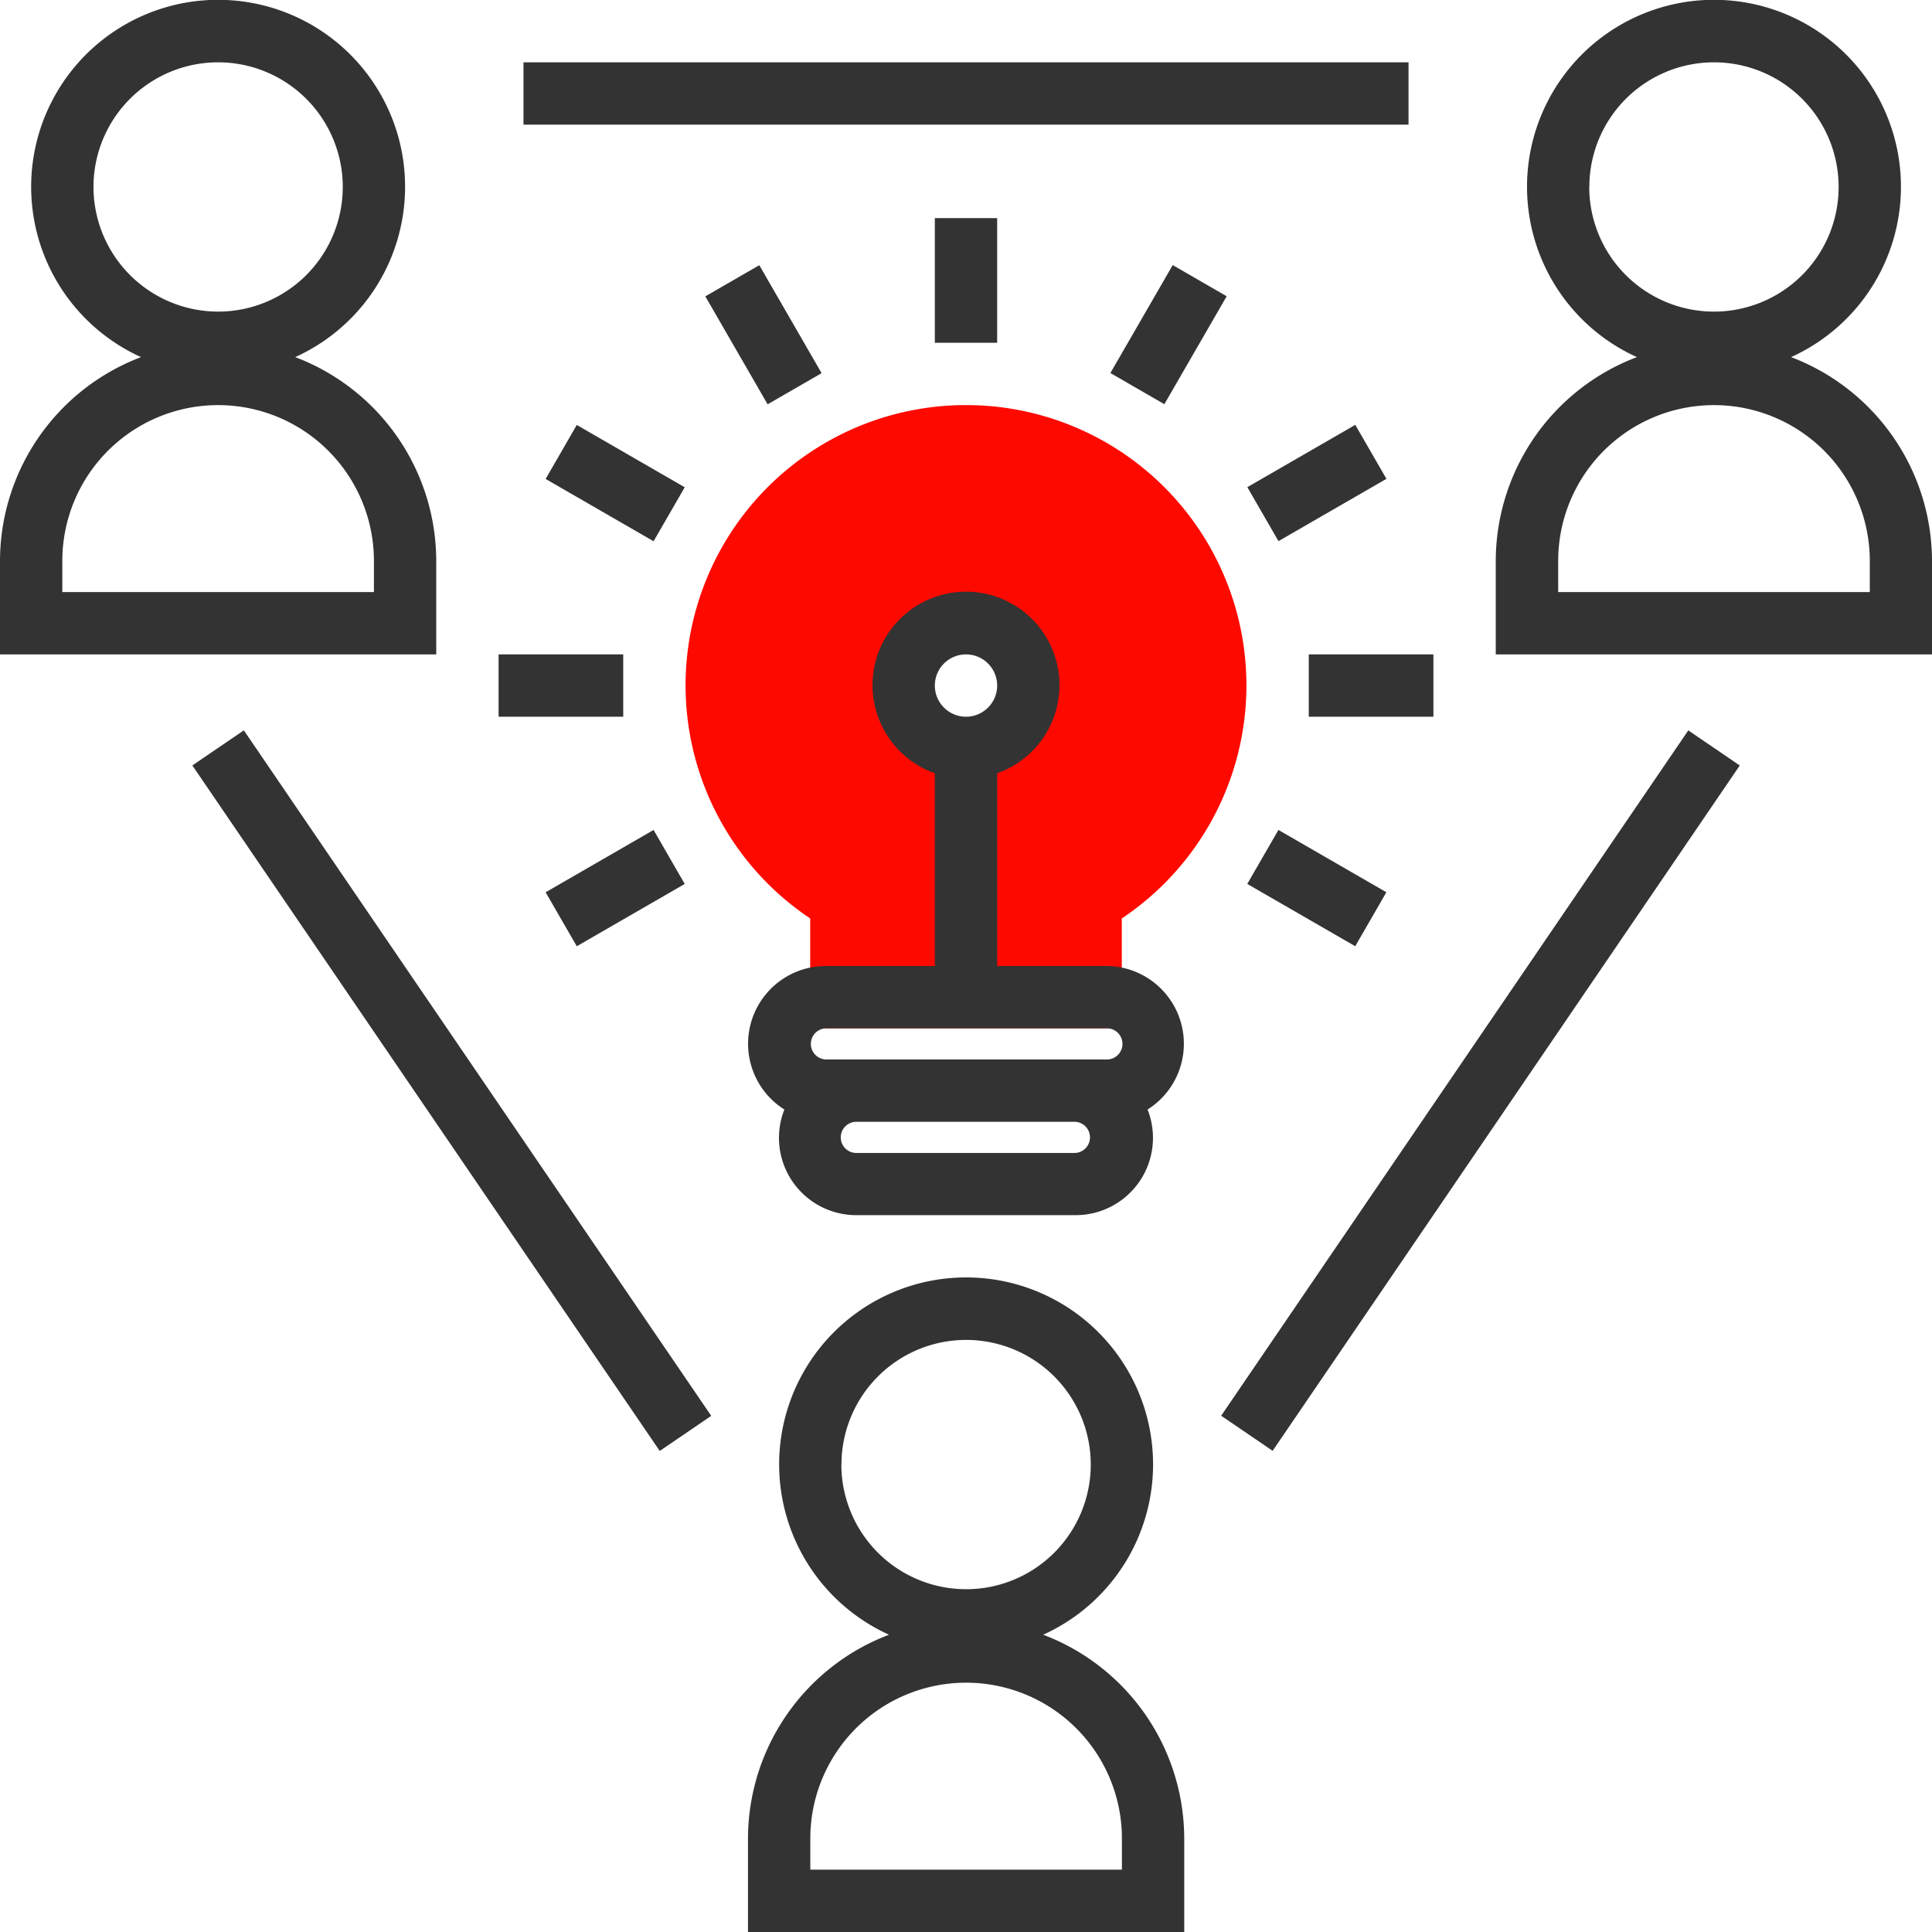 <svg xmlns="http://www.w3.org/2000/svg" viewBox="-975 5445 70 70">
  <defs>
    <style>
      .cls-1 {
        fill: #fe0900;
      }

      .cls-2 {
        fill: #333;
      }
    </style>
  </defs>
  <g id="team_9_" data-name="team (9)" transform="translate(-975 5445)">
    <path id="Path_92" data-name="Path 92" class="cls-1" d="M186.161,104a10.155,10.155,0,0,0-5.645,18.6v3.98h11.29V122.6a10.155,10.155,0,0,0-5.645-18.6Zm0,12.419a2.258,2.258,0,1,1,2.258-2.258A2.257,2.257,0,0,1,186.161,116.419Z" transform="translate(-151.161 -89.323)"/>
    <g id="Group_37" data-name="Group 37">
      <path id="Path_93" data-name="Path 93" class="cls-2" d="M15.806,20.323a7.911,7.911,0,0,0-5.11-7.384,6.774,6.774,0,1,0-5.586,0A7.911,7.911,0,0,0,0,20.323V23.71H15.806ZM3.387,6.774A4.516,4.516,0,1,1,7.9,11.29,4.521,4.521,0,0,1,3.387,6.774ZM13.548,21.452H2.258V20.323a5.645,5.645,0,0,1,11.29,0Z"/>
      <path id="Path_94" data-name="Path 94" class="cls-2" d="M202.7,340.939a6.774,6.774,0,1,0-5.586,0,7.911,7.911,0,0,0-5.11,7.384v3.387h15.806v-3.387A7.911,7.911,0,0,0,202.7,340.939Zm-7.309-6.165a4.516,4.516,0,1,1,4.516,4.516A4.521,4.521,0,0,1,195.387,334.774Zm10.161,14.677h-11.29v-1.129a5.645,5.645,0,0,1,11.29,0Z" transform="translate(-164.903 -281.71)"/>
      <path id="Path_95" data-name="Path 95" class="cls-2" d="M394.7,12.939a6.774,6.774,0,1,0-5.586,0A7.911,7.911,0,0,0,384,20.323V23.71h15.806V20.323A7.911,7.911,0,0,0,394.7,12.939Zm-7.309-6.165A4.516,4.516,0,1,1,391.9,11.29,4.521,4.521,0,0,1,387.387,6.774Zm10.161,14.677h-11.29V20.323a5.645,5.645,0,0,1,11.29,0Z" transform="translate(-329.806)"/>
      <rect id="Rectangle_2810" data-name="Rectangle 2810" class="cls-2" width="30.062" height="2.258" transform="matrix(-0.563, 0.826, -0.826, -0.563, 63.035, 27.735)"/>
      <rect id="Rectangle_2811" data-name="Rectangle 2811" class="cls-2" width="2.258" height="30.061" transform="translate(25.769 51.299) rotate(145.714)"/>
      <rect id="Rectangle_2812" data-name="Rectangle 2812" class="cls-2" width="32.067" height="2.258" transform="translate(18.967 2.258)"/>
      <path id="Path_96" data-name="Path 96" class="cls-2" d="M204.984,165.548h-3.952v-6.982a3.387,3.387,0,1,0-2.258,0v6.982h-3.952a2.817,2.817,0,0,0-1.5,5.2,2.8,2.8,0,0,0,2.63,3.827h7.9a2.8,2.8,0,0,0,2.63-3.827,2.817,2.817,0,0,0-1.5-5.2Zm-5.081-11.29a1.129,1.129,0,1,1-1.129,1.129A1.129,1.129,0,0,1,199.9,154.258Zm-5.081,13.548h10.161a.565.565,0,1,1,0,1.129H194.823a.565.565,0,0,1,0-1.129Zm9.032,4.516h-7.9a.565.565,0,1,1,0-1.129h7.9a.565.565,0,0,1,0,1.129Z" transform="translate(-164.903 -130.548)"/>
      <rect id="Rectangle_2813" data-name="Rectangle 2813" class="cls-2" width="2.258" height="4.516" transform="translate(33.871 7.903)"/>
      <rect id="Rectangle_2814" data-name="Rectangle 2814" class="cls-2" width="2.258" height="4.516" transform="translate(29.768 13.52) rotate(150.007)"/>
      <rect id="Rectangle_2815" data-name="Rectangle 2815" class="cls-2" width="2.258" height="4.516" transform="translate(24.809 17.655) rotate(119.993)"/>
      <rect id="Rectangle_2816" data-name="Rectangle 2816" class="cls-2" width="4.516" height="2.258" transform="translate(18.065 23.71)"/>
      <rect id="Rectangle_2817" data-name="Rectangle 2817" class="cls-2" width="4.516" height="2.258" transform="translate(24.809 32.027) rotate(150.007)"/>
      <rect id="Rectangle_2818" data-name="Rectangle 2818" class="cls-2" width="2.258" height="4.516" transform="translate(50.231 32.328) rotate(119.993)"/>
      <rect id="Rectangle_2819" data-name="Rectangle 2819" class="cls-2" width="4.516" height="2.258" transform="translate(47.419 23.71)"/>
      <rect id="Rectangle_2820" data-name="Rectangle 2820" class="cls-2" width="4.516" height="2.258" transform="translate(50.233 17.349) rotate(150.007)"/>
      <rect id="Rectangle_2821" data-name="Rectangle 2821" class="cls-2" width="4.516" height="2.258" transform="matrix(-0.5, 0.866, -0.866, -0.5, 44.445, 10.734)"/>
    </g>
  </g>
</svg>

